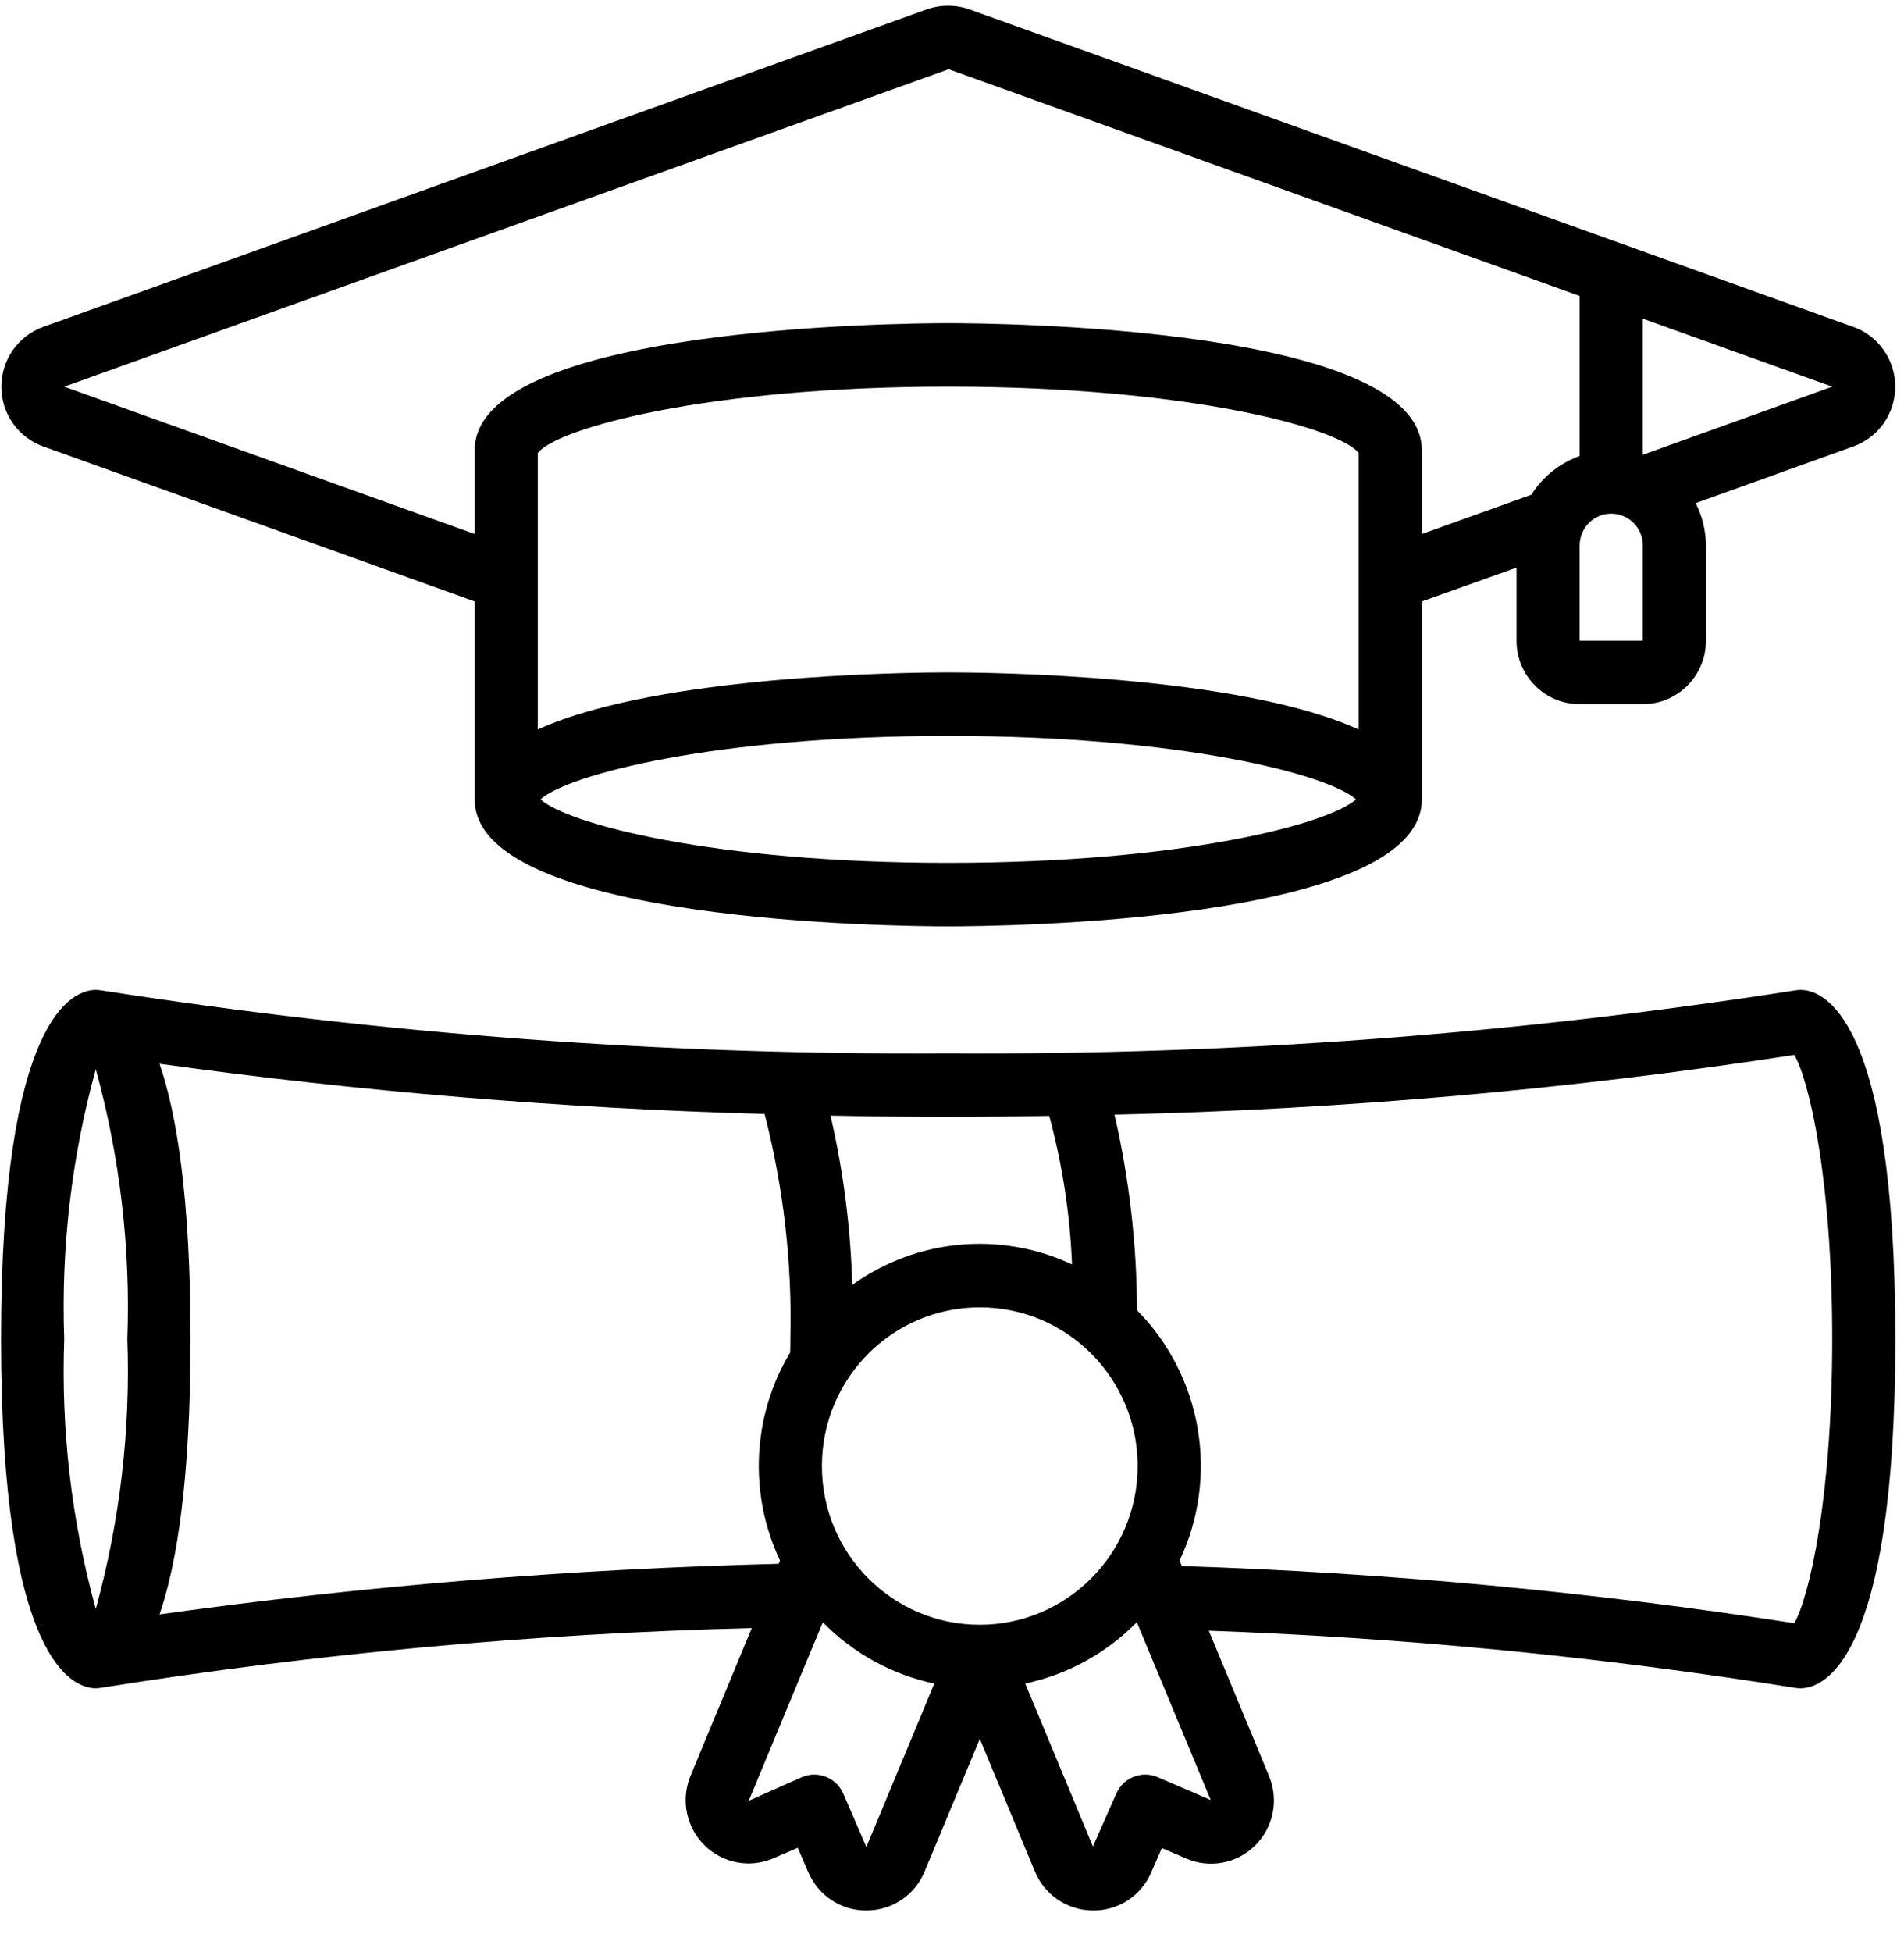 <svg width="40" height="41" viewBox="0 0 40 41" fill="none" xmlns="http://www.w3.org/2000/svg">
<path fill-rule="evenodd" clip-rule="evenodd" d="M20.371 0.199L38.936 6.866H38.939C39.465 7.056 39.816 7.558 39.816 8.12C39.816 8.682 39.465 9.184 38.939 9.374L35.623 10.566C35.763 10.841 35.837 11.145 35.839 11.454V13.454C35.839 14.19 35.245 14.787 34.513 14.787H33.186C32.453 14.787 31.86 14.19 31.86 13.454V11.92L29.87 12.63V16.787C29.87 19.379 20.939 19.454 19.921 19.454C18.903 19.454 9.972 19.379 9.972 16.787V12.63L0.905 9.374C0.379 9.184 0.028 8.682 0.028 8.12C0.028 7.558 0.379 7.056 0.905 6.866L19.465 0.199C19.758 0.095 20.078 0.095 20.371 0.199ZM19.921 14.12C20.693 14.12 26.017 14.164 28.543 15.32V9.512C28.145 8.999 25.017 8.12 19.921 8.12C14.824 8.12 11.696 8.999 11.298 9.512V15.32C13.825 14.164 19.148 14.12 19.921 14.12ZM11.354 16.787C11.93 17.306 15.012 18.12 19.921 18.12C24.829 18.12 27.911 17.306 28.487 16.787C27.911 16.268 24.828 15.454 19.921 15.454C15.014 15.454 11.93 16.268 11.354 16.787ZM29.87 11.215L32.17 10.39C32.409 10.013 32.767 9.726 33.186 9.576V6.215L19.93 1.454L1.349 8.12L9.972 11.214V9.454C9.972 6.862 18.903 6.787 19.921 6.787C20.939 6.787 29.87 6.862 29.87 9.454V11.215ZM33.186 11.454V13.454H34.513V11.454C34.513 11.086 34.216 10.787 33.849 10.787C33.483 10.787 33.186 11.086 33.186 11.454ZM34.513 6.692V9.55L38.492 8.12L34.513 6.692Z" fill="black"/>
<path fill-rule="evenodd" clip-rule="evenodd" d="M37.71 20.798C37.749 20.791 37.789 20.787 37.828 20.787C38.293 20.787 39.818 21.316 39.818 28.12C39.818 34.925 38.293 35.454 37.828 35.454C37.79 35.454 37.751 35.452 37.713 35.445C33.635 34.793 29.521 34.392 25.395 34.245L26.664 37.305C26.869 37.807 26.75 38.383 26.363 38.761C25.977 39.139 25.401 39.243 24.907 39.024L24.408 38.809L24.186 39.32C23.977 39.808 23.499 40.123 22.971 40.12H22.951C22.412 40.115 21.93 39.782 21.732 39.278L20.584 36.516L19.431 39.288C19.231 39.788 18.751 40.116 18.216 40.12H18.199C17.668 40.123 17.187 39.804 16.979 39.312L16.76 38.804L16.253 39.022C15.761 39.237 15.19 39.132 14.806 38.757C14.421 38.382 14.301 37.811 14.499 37.311L15.794 34.19C11.217 34.304 6.653 34.722 2.131 35.442C2.092 35.449 2.052 35.453 2.012 35.454C1.548 35.454 0.022 34.925 0.022 28.12C0.022 21.316 1.548 20.787 2.012 20.787C2.052 20.788 2.092 20.791 2.131 20.798C8.016 21.717 13.965 22.16 19.92 22.12C25.876 22.16 31.825 21.717 37.71 20.798ZM22.521 26.552C22.479 25.498 22.318 24.452 22.043 23.434C21.349 23.446 20.645 23.454 19.92 23.454C19.076 23.454 18.252 23.445 17.448 23.428C17.718 24.595 17.87 25.786 17.904 26.983C19.253 26.014 21.017 25.849 22.521 26.552ZM17.267 30.787C17.267 32.628 18.752 34.12 20.584 34.12C22.414 34.118 23.898 32.627 23.9 30.787C23.9 28.946 22.415 27.454 20.584 27.454C18.752 27.454 17.267 28.946 17.267 30.787ZM2.675 28.12C2.744 26.209 2.52 24.297 2.012 22.454C1.504 24.297 1.28 26.209 1.349 28.12C1.28 30.032 1.504 31.944 2.012 33.787C2.52 31.944 2.744 30.032 2.675 28.12ZM4.002 28.12C4.002 31.074 3.715 32.843 3.352 33.9V33.902C7.664 33.302 12.006 32.948 16.357 32.84L16.387 32.77C15.724 31.37 15.804 29.73 16.6 28.402C16.604 28.309 16.604 28.217 16.604 28.12C16.643 26.527 16.461 24.937 16.063 23.394C11.81 23.276 7.566 22.924 3.351 22.339C3.715 23.398 4.002 25.167 4.002 28.12ZM17.716 37.667L18.201 38.787L19.628 35.355C18.739 35.166 17.924 34.719 17.286 34.068L15.73 37.816L16.847 37.32C17.182 37.176 17.571 37.331 17.716 37.667ZM23.451 37.667C23.596 37.331 23.985 37.176 24.32 37.32L25.435 37.8L23.883 34.066C23.244 34.717 22.428 35.165 21.538 35.354L22.96 38.776L23.451 37.667ZM24.828 32.887C29.138 33.027 33.435 33.428 37.696 34.087C38 33.562 38.492 31.484 38.492 28.12C38.492 24.756 38.004 22.678 37.696 22.153C32.967 22.881 28.196 23.3 23.414 23.408C23.723 24.755 23.882 26.133 23.887 27.515C25.258 28.903 25.616 31.006 24.781 32.772L24.828 32.887Z" fill="black"/>
</svg>
